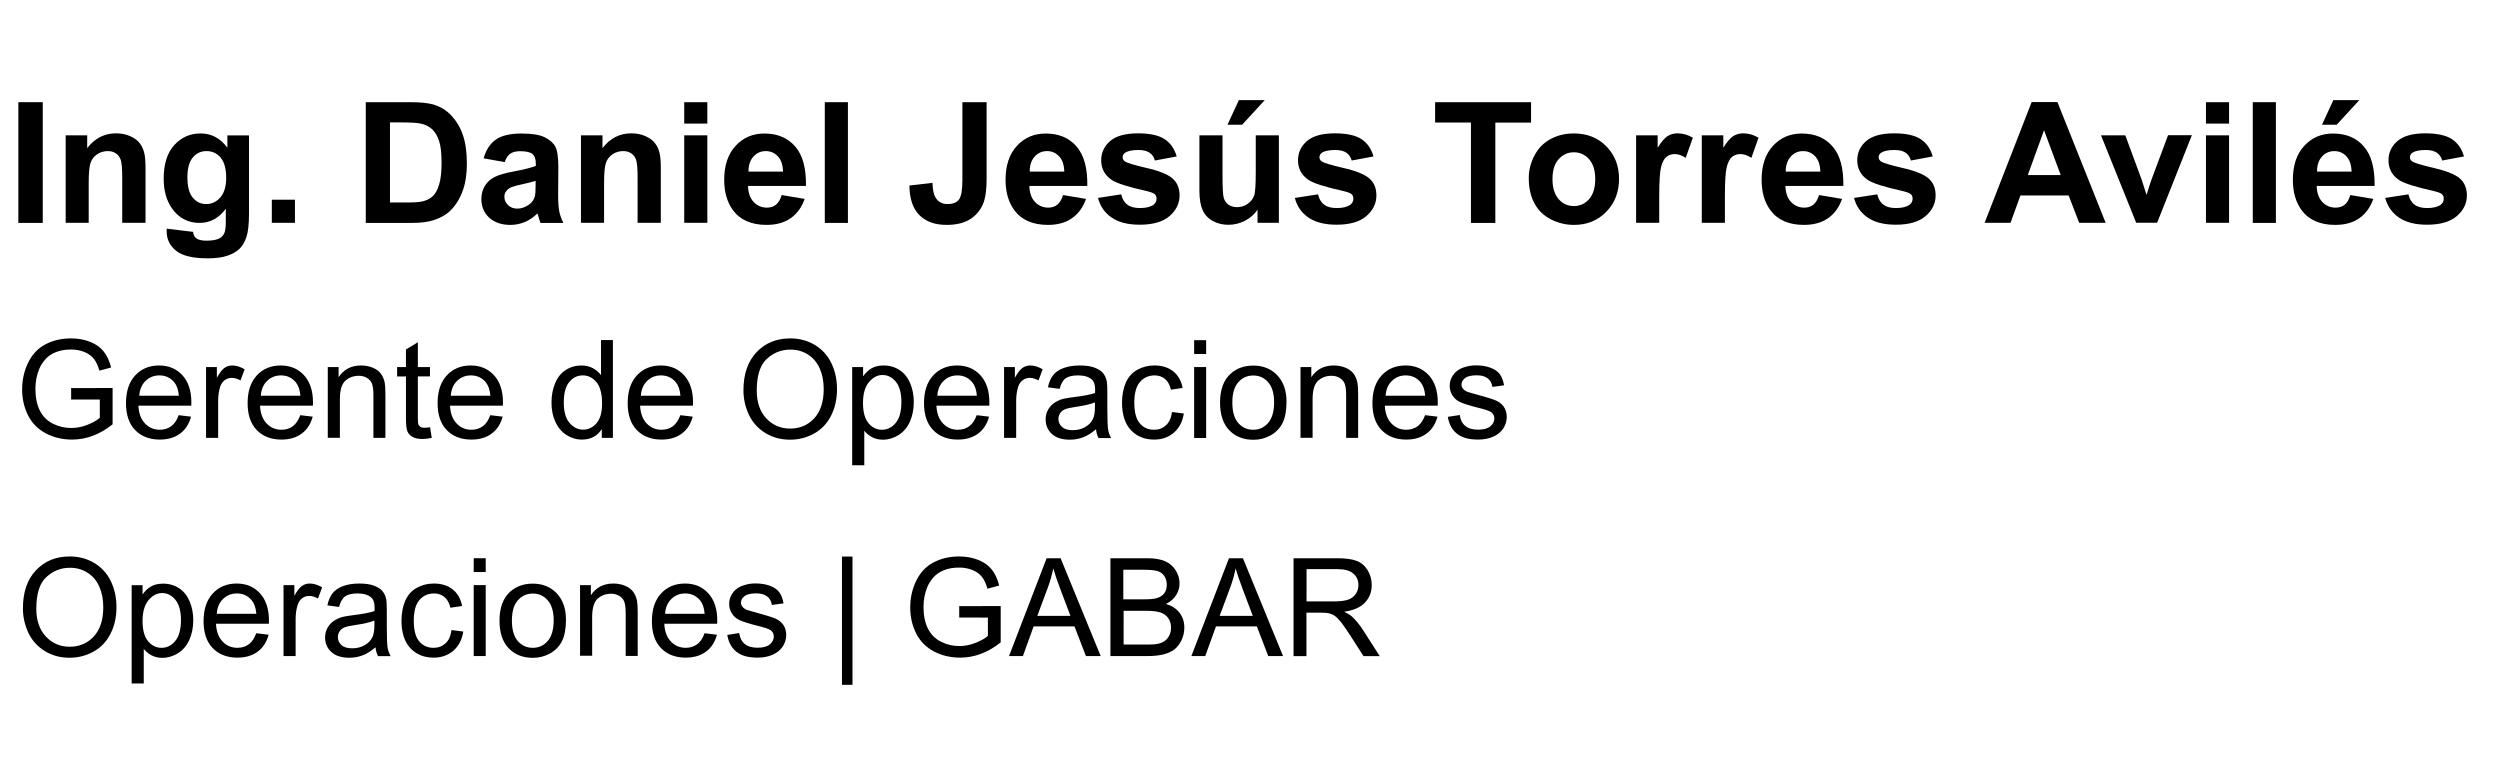 <?xml version="1.0" encoding="utf-8"?>
<!-- Generator: Adobe Illustrator 25.4.1, SVG Export Plug-In . SVG Version: 6.00 Build 0)  -->
<svg version="1.1" id="Capa_1" xmlns="http://www.w3.org/2000/svg" xmlns:xlink="http://www.w3.org/1999/xlink" x="0px" y="0px"
	 viewBox="0 0 252 77.61" style="enable-background:new 0 0 252 77.61;" xml:space="preserve">
<g>
	<path d="M7.17,40.28v-1.16l4.18-0.01v3.66c-0.64,0.51-1.3,0.9-1.98,1.15c-0.68,0.26-1.38,0.39-2.1,0.39
		c-0.97,0-1.85-0.21-2.64-0.62c-0.79-0.42-1.39-1.01-1.79-1.8s-0.61-1.66-0.61-2.63c0-0.96,0.2-1.86,0.6-2.69s0.98-1.45,1.73-1.85
		c0.75-0.4,1.62-0.61,2.6-0.61c0.71,0,1.36,0.12,1.93,0.35c0.58,0.23,1.03,0.55,1.36,0.97c0.33,0.41,0.58,0.95,0.75,1.61l-1.18,0.32
		c-0.15-0.5-0.33-0.9-0.55-1.18s-0.53-0.52-0.94-0.69s-0.86-0.26-1.36-0.26c-0.6,0-1.11,0.09-1.55,0.27s-0.79,0.42-1.05,0.72
		c-0.27,0.3-0.47,0.62-0.62,0.98c-0.25,0.61-0.38,1.27-0.38,1.98c0,0.88,0.15,1.62,0.45,2.21s0.74,1.03,1.32,1.32
		s1.19,0.43,1.84,0.43c0.56,0,1.12-0.11,1.66-0.33c0.54-0.22,0.95-0.45,1.22-0.7v-1.84H7.17z"/>
	<path d="M18.01,41.85L19.26,42c-0.2,0.73-0.56,1.3-1.1,1.7c-0.53,0.4-1.22,0.61-2.05,0.61c-1.04,0-1.87-0.32-2.49-0.96
		s-0.92-1.55-0.92-2.71c0-1.2,0.31-2.13,0.93-2.8s1.42-1,2.41-1c0.96,0,1.74,0.33,2.34,0.98s0.91,1.57,0.91,2.75
		c0,0.07,0,0.18-0.01,0.32h-5.33c0.04,0.79,0.27,1.39,0.67,1.8c0.4,0.42,0.9,0.63,1.49,0.63c0.44,0,0.82-0.12,1.14-0.35
		C17.58,42.73,17.83,42.36,18.01,41.85z M14.04,39.89h3.99c-0.05-0.6-0.21-1.05-0.46-1.35c-0.39-0.47-0.89-0.7-1.5-0.7
		c-0.56,0-1.02,0.19-1.4,0.56C14.29,38.77,14.08,39.27,14.04,39.89z"/>
	<path d="M20.77,44.15V37h1.09v1.08c0.28-0.51,0.54-0.84,0.77-1c0.24-0.16,0.49-0.24,0.78-0.24c0.41,0,0.82,0.13,1.25,0.39
		l-0.42,1.12c-0.3-0.17-0.59-0.26-0.89-0.26c-0.26,0-0.5,0.08-0.71,0.24s-0.36,0.38-0.45,0.66c-0.13,0.43-0.2,0.9-0.2,1.41v3.74
		H20.77z"/>
	<path d="M30.27,41.85L31.52,42c-0.2,0.73-0.56,1.3-1.1,1.7c-0.53,0.4-1.22,0.61-2.05,0.61c-1.04,0-1.87-0.32-2.49-0.96
		s-0.92-1.55-0.92-2.71c0-1.2,0.31-2.13,0.93-2.8s1.42-1,2.41-1c0.96,0,1.74,0.33,2.34,0.98s0.91,1.57,0.91,2.75
		c0,0.07,0,0.18-0.01,0.32h-5.33c0.04,0.79,0.27,1.39,0.67,1.8c0.4,0.42,0.9,0.63,1.49,0.63c0.44,0,0.82-0.12,1.14-0.35
		C29.83,42.73,30.08,42.36,30.27,41.85z M26.29,39.89h3.99c-0.05-0.6-0.21-1.05-0.46-1.35c-0.39-0.47-0.89-0.7-1.5-0.7
		c-0.56,0-1.02,0.19-1.4,0.56C26.54,38.77,26.33,39.27,26.29,39.89z"/>
	<path d="M33.04,44.15V37h1.09v1.02c0.52-0.79,1.28-1.18,2.27-1.18c0.43,0,0.83,0.08,1.19,0.23c0.36,0.16,0.63,0.36,0.81,0.61
		c0.18,0.25,0.31,0.55,0.38,0.89c0.04,0.22,0.07,0.62,0.07,1.18v4.39h-1.21V39.8c0-0.49-0.05-0.86-0.14-1.11
		c-0.09-0.25-0.26-0.44-0.5-0.59c-0.24-0.15-0.52-0.22-0.84-0.22c-0.52,0-0.96,0.16-1.34,0.49c-0.37,0.33-0.56,0.95-0.56,1.86v3.9
		H33.04z"/>
	<path d="M43.35,43.07l0.17,1.07c-0.34,0.07-0.65,0.11-0.92,0.11c-0.44,0-0.78-0.07-1.02-0.21c-0.24-0.14-0.41-0.32-0.51-0.55
		s-0.15-0.7-0.15-1.43v-4.11h-0.89V37h0.89v-1.77l1.2-0.73V37h1.22v0.94h-1.22v4.18c0,0.35,0.02,0.57,0.06,0.67
		c0.04,0.1,0.11,0.18,0.21,0.24c0.1,0.06,0.23,0.09,0.41,0.09C42.95,43.11,43.13,43.1,43.35,43.07z"/>
	<path d="M49.42,41.85L50.67,42c-0.2,0.73-0.56,1.3-1.1,1.7c-0.53,0.4-1.22,0.61-2.05,0.61c-1.04,0-1.87-0.32-2.49-0.96
		s-0.92-1.55-0.92-2.71c0-1.2,0.31-2.13,0.93-2.8s1.42-1,2.41-1c0.96,0,1.74,0.33,2.34,0.98s0.91,1.57,0.91,2.75
		c0,0.07,0,0.18-0.01,0.32h-5.33c0.04,0.79,0.27,1.39,0.67,1.8c0.4,0.42,0.9,0.63,1.49,0.63c0.44,0,0.82-0.12,1.14-0.35
		C48.99,42.73,49.24,42.36,49.42,41.85z M45.44,39.89h3.99c-0.05-0.6-0.21-1.05-0.46-1.35c-0.39-0.47-0.89-0.7-1.5-0.7
		c-0.56,0-1.02,0.19-1.4,0.56C45.69,38.77,45.48,39.27,45.44,39.89z"/>
	<path d="M60.66,44.15v-0.9c-0.45,0.71-1.12,1.06-2,1.06c-0.57,0-1.09-0.16-1.57-0.47c-0.48-0.31-0.85-0.75-1.11-1.32
		c-0.26-0.56-0.39-1.21-0.39-1.94c0-0.71,0.12-1.36,0.36-1.94c0.24-0.58,0.59-1.03,1.07-1.34s1.01-0.46,1.59-0.46
		c0.43,0,0.81,0.09,1.15,0.27c0.34,0.18,0.61,0.42,0.82,0.71v-3.54h1.2v9.86H60.66z M56.83,40.58c0,0.92,0.19,1.6,0.58,2.05
		s0.84,0.68,1.37,0.68c0.53,0,0.98-0.22,1.35-0.65s0.56-1.09,0.56-1.98c0-0.98-0.19-1.7-0.56-2.15c-0.38-0.46-0.84-0.69-1.39-0.69
		c-0.54,0-0.99,0.22-1.35,0.66C57.01,38.94,56.83,39.64,56.83,40.58z"/>
	<path d="M68.58,41.85L69.83,42c-0.2,0.73-0.56,1.3-1.1,1.7c-0.53,0.4-1.22,0.61-2.05,0.61c-1.04,0-1.87-0.32-2.49-0.96
		s-0.92-1.55-0.92-2.71c0-1.2,0.31-2.13,0.93-2.8s1.42-1,2.41-1c0.96,0,1.74,0.33,2.34,0.98s0.91,1.57,0.91,2.75
		c0,0.07,0,0.18-0.01,0.32h-5.33c0.04,0.79,0.27,1.39,0.67,1.8c0.4,0.42,0.9,0.63,1.49,0.63c0.44,0,0.82-0.12,1.14-0.35
		C68.14,42.73,68.39,42.36,68.58,41.85z M64.6,39.89h3.99c-0.05-0.6-0.21-1.05-0.46-1.35c-0.39-0.47-0.89-0.7-1.5-0.7
		c-0.56,0-1.02,0.19-1.4,0.56C64.85,38.77,64.64,39.27,64.6,39.89z"/>
	<path d="M74.94,39.35c0-1.64,0.44-2.92,1.32-3.85c0.88-0.93,2.01-1.39,3.4-1.39c0.91,0,1.73,0.22,2.46,0.65
		c0.73,0.44,1.29,1.04,1.67,1.82c0.38,0.78,0.58,1.66,0.58,2.65c0,1-0.2,1.9-0.61,2.69c-0.4,0.79-0.98,1.39-1.72,1.79
		c-0.74,0.41-1.54,0.61-2.4,0.61c-0.93,0-1.76-0.22-2.49-0.67c-0.73-0.45-1.29-1.06-1.66-1.84C75.12,41.03,74.94,40.21,74.94,39.35z
		 M76.28,39.36c0,1.19,0.32,2.12,0.96,2.81c0.64,0.68,1.44,1.03,2.41,1.03c0.98,0,1.79-0.35,2.43-1.04
		c0.63-0.69,0.95-1.67,0.95-2.94c0-0.8-0.14-1.5-0.41-2.1c-0.27-0.6-0.67-1.06-1.19-1.39c-0.52-0.33-1.11-0.49-1.76-0.49
		c-0.92,0-1.72,0.32-2.39,0.95C76.61,36.82,76.28,37.88,76.28,39.36z"/>
	<path d="M85.9,46.89V37H87v0.93c0.26-0.36,0.55-0.64,0.88-0.82c0.33-0.18,0.72-0.27,1.19-0.27c0.61,0,1.15,0.16,1.62,0.47
		c0.47,0.31,0.82,0.76,1.06,1.33c0.24,0.57,0.36,1.2,0.36,1.88c0,0.73-0.13,1.39-0.39,1.98c-0.26,0.58-0.64,1.03-1.14,1.35
		c-0.5,0.31-1.03,0.47-1.58,0.47c-0.4,0-0.77-0.08-1.09-0.25c-0.32-0.17-0.58-0.39-0.79-0.65v3.48H85.9z M86.99,40.62
		c0,0.92,0.19,1.6,0.56,2.04c0.37,0.44,0.82,0.66,1.35,0.66c0.54,0,1-0.23,1.38-0.68c0.38-0.46,0.58-1.16,0.58-2.12
		c0-0.91-0.19-1.59-0.56-2.04s-0.82-0.68-1.34-0.68c-0.52,0-0.97,0.24-1.37,0.72C87.19,39,86.99,39.7,86.99,40.62z"/>
	<path d="M98.45,41.85L99.7,42c-0.2,0.73-0.56,1.3-1.1,1.7c-0.53,0.4-1.22,0.61-2.05,0.61c-1.04,0-1.87-0.32-2.49-0.96
		s-0.92-1.55-0.92-2.71c0-1.2,0.31-2.13,0.93-2.8s1.42-1,2.41-1c0.96,0,1.74,0.33,2.34,0.98s0.91,1.57,0.91,2.75
		c0,0.07,0,0.18-0.01,0.32h-5.33c0.04,0.79,0.27,1.39,0.67,1.8c0.4,0.42,0.9,0.63,1.49,0.63c0.44,0,0.82-0.12,1.14-0.35
		C98.02,42.73,98.27,42.36,98.45,41.85z M94.48,39.89h3.99c-0.05-0.6-0.21-1.05-0.46-1.35c-0.39-0.47-0.89-0.7-1.5-0.7
		c-0.56,0-1.02,0.19-1.4,0.56C94.73,38.77,94.52,39.27,94.48,39.89z"/>
	<path d="M101.21,44.15V37h1.09v1.08c0.28-0.51,0.54-0.84,0.77-1c0.24-0.16,0.49-0.24,0.78-0.24c0.41,0,0.82,0.13,1.25,0.39
		l-0.42,1.12c-0.3-0.17-0.59-0.26-0.89-0.26c-0.26,0-0.5,0.08-0.71,0.24s-0.36,0.38-0.45,0.66c-0.13,0.43-0.2,0.9-0.2,1.41v3.74
		H101.21z"/>
	<path d="M110.48,43.27c-0.45,0.38-0.88,0.65-1.3,0.81s-0.86,0.24-1.34,0.24c-0.79,0-1.39-0.19-1.81-0.58
		c-0.42-0.38-0.63-0.87-0.63-1.47c0-0.35,0.08-0.67,0.24-0.96s0.37-0.52,0.63-0.7c0.26-0.17,0.55-0.31,0.87-0.4
		c0.24-0.06,0.6-0.12,1.08-0.18c0.98-0.12,1.7-0.25,2.16-0.42c0-0.17,0.01-0.27,0.01-0.32c0-0.49-0.11-0.84-0.34-1.04
		c-0.31-0.27-0.77-0.41-1.38-0.41c-0.57,0-0.99,0.1-1.26,0.3c-0.27,0.2-0.47,0.55-0.6,1.06l-1.18-0.16
		c0.11-0.51,0.28-0.92,0.53-1.23c0.25-0.31,0.6-0.55,1.07-0.72c0.47-0.17,1.01-0.25,1.62-0.25c0.61,0,1.11,0.07,1.49,0.22
		s0.66,0.32,0.84,0.54c0.18,0.22,0.31,0.49,0.38,0.82c0.04,0.21,0.06,0.58,0.06,1.12v1.62c0,1.13,0.03,1.84,0.08,2.14
		c0.05,0.3,0.15,0.58,0.31,0.86h-1.27C110.59,43.9,110.51,43.6,110.48,43.27z M110.38,40.56c-0.44,0.18-1.1,0.33-1.98,0.46
		c-0.5,0.07-0.85,0.15-1.06,0.24c-0.21,0.09-0.37,0.22-0.48,0.39s-0.17,0.36-0.17,0.58c0,0.32,0.12,0.59,0.37,0.81
		c0.24,0.22,0.6,0.32,1.07,0.32c0.47,0,0.88-0.1,1.25-0.31s0.63-0.48,0.8-0.84c0.13-0.27,0.19-0.68,0.19-1.21V40.56z"/>
	<path d="M118.14,41.53l1.19,0.15c-0.13,0.82-0.46,1.46-1,1.93c-0.54,0.46-1.19,0.7-1.98,0.7c-0.98,0-1.76-0.32-2.36-0.96
		c-0.59-0.64-0.89-1.56-0.89-2.75c0-0.77,0.13-1.45,0.38-2.03c0.26-0.58,0.64-1.01,1.17-1.3c0.52-0.29,1.09-0.43,1.71-0.43
		c0.78,0,1.41,0.2,1.9,0.59c0.49,0.39,0.81,0.95,0.95,1.67l-1.18,0.18c-0.11-0.48-0.31-0.84-0.6-1.08
		c-0.29-0.24-0.63-0.36-1.03-0.36c-0.61,0-1.11,0.22-1.49,0.66s-0.57,1.13-0.57,2.08c0,0.96,0.18,1.66,0.55,2.09
		c0.37,0.44,0.85,0.65,1.44,0.65c0.48,0,0.87-0.15,1.19-0.44C117.85,42.59,118.05,42.14,118.14,41.53z"/>
	<path d="M120.37,35.68v-1.39h1.21v1.39H120.37z M120.37,44.15V37h1.21v7.15H120.37z"/>
	<path d="M122.98,40.58c0-1.32,0.37-2.3,1.1-2.94c0.61-0.53,1.36-0.79,2.25-0.79c0.98,0,1.79,0.32,2.41,0.97s0.94,1.53,0.94,2.67
		c0,0.92-0.14,1.64-0.41,2.17s-0.68,0.94-1.2,1.23c-0.53,0.29-1.1,0.44-1.73,0.44c-1,0-1.81-0.32-2.43-0.96
		S122.98,41.78,122.98,40.58z M124.22,40.58c0,0.92,0.2,1.6,0.6,2.06c0.4,0.46,0.9,0.68,1.51,0.68c0.6,0,1.1-0.23,1.5-0.69
		c0.4-0.46,0.6-1.16,0.6-2.09c0-0.88-0.2-1.55-0.6-2.01c-0.4-0.46-0.9-0.68-1.5-0.68c-0.61,0-1.11,0.23-1.51,0.68
		C124.42,38.98,124.22,39.66,124.22,40.58z"/>
	<path d="M131.09,44.15V37h1.09v1.02c0.52-0.79,1.28-1.18,2.27-1.18c0.43,0,0.83,0.08,1.19,0.23c0.36,0.16,0.63,0.36,0.81,0.61
		c0.18,0.25,0.31,0.55,0.38,0.89c0.04,0.22,0.07,0.62,0.07,1.18v4.39h-1.21V39.8c0-0.49-0.05-0.86-0.14-1.11
		c-0.09-0.25-0.26-0.44-0.5-0.59c-0.24-0.15-0.52-0.22-0.84-0.22c-0.52,0-0.96,0.16-1.34,0.49c-0.37,0.33-0.56,0.95-0.56,1.86v3.9
		H131.09z"/>
	<path d="M143.65,41.85L144.9,42c-0.2,0.73-0.56,1.3-1.1,1.7c-0.53,0.4-1.22,0.61-2.05,0.61c-1.04,0-1.87-0.32-2.49-0.96
		s-0.92-1.55-0.92-2.71c0-1.2,0.31-2.13,0.93-2.8s1.42-1,2.41-1c0.96,0,1.74,0.33,2.34,0.98s0.91,1.57,0.91,2.75
		c0,0.07,0,0.18-0.01,0.32h-5.33c0.04,0.79,0.27,1.39,0.67,1.8c0.4,0.42,0.9,0.63,1.49,0.63c0.44,0,0.82-0.12,1.14-0.35
		C143.21,42.73,143.46,42.36,143.65,41.85z M139.67,39.89h3.99c-0.05-0.6-0.21-1.05-0.46-1.35c-0.39-0.47-0.89-0.7-1.5-0.7
		c-0.56,0-1.02,0.19-1.4,0.56C139.92,38.77,139.71,39.27,139.67,39.89z"/>
	<path d="M145.94,42.02l1.2-0.19c0.07,0.48,0.25,0.85,0.56,1.1c0.31,0.26,0.74,0.38,1.29,0.38c0.56,0,0.97-0.11,1.24-0.34
		s0.4-0.49,0.4-0.8c0-0.27-0.12-0.49-0.36-0.65c-0.17-0.11-0.58-0.25-1.24-0.41c-0.89-0.22-1.5-0.42-1.85-0.58
		c-0.34-0.16-0.6-0.39-0.78-0.68c-0.18-0.29-0.27-0.61-0.27-0.96c0-0.32,0.07-0.61,0.22-0.88c0.15-0.27,0.34-0.5,0.6-0.68
		c0.19-0.14,0.45-0.26,0.77-0.35c0.33-0.1,0.67-0.15,1.05-0.15c0.56,0,1.05,0.08,1.48,0.24c0.42,0.16,0.74,0.38,0.94,0.66
		c0.2,0.28,0.34,0.65,0.42,1.11l-1.18,0.16c-0.05-0.37-0.21-0.66-0.47-0.86s-0.62-0.31-1.09-0.31c-0.56,0-0.95,0.09-1.19,0.28
		c-0.24,0.18-0.36,0.4-0.36,0.65c0,0.16,0.05,0.3,0.15,0.42c0.1,0.13,0.25,0.24,0.46,0.32c0.12,0.04,0.48,0.15,1.07,0.31
		c0.86,0.23,1.45,0.42,1.79,0.56c0.34,0.15,0.6,0.36,0.8,0.64c0.19,0.28,0.29,0.62,0.29,1.04c0,0.4-0.12,0.78-0.35,1.14
		c-0.24,0.36-0.58,0.63-1.02,0.83c-0.44,0.19-0.95,0.29-1.51,0.29c-0.93,0-1.64-0.19-2.12-0.58
		C146.38,43.35,146.07,42.77,145.94,42.02z"/>
</g>
<g>
	<path d="M2.31,61.33c0-1.64,0.44-2.92,1.32-3.85c0.88-0.93,2.01-1.39,3.4-1.39c0.91,0,1.73,0.22,2.46,0.65
		c0.73,0.44,1.29,1.04,1.67,1.82c0.38,0.78,0.58,1.66,0.58,2.65c0,1-0.2,1.9-0.61,2.69c-0.4,0.79-0.98,1.39-1.72,1.79
		c-0.74,0.41-1.54,0.61-2.4,0.61c-0.93,0-1.76-0.22-2.49-0.67c-0.73-0.45-1.29-1.06-1.66-1.84C2.5,63.01,2.31,62.19,2.31,61.33z
		 M3.66,61.35c0,1.19,0.32,2.12,0.96,2.81c0.64,0.68,1.44,1.03,2.41,1.03c0.98,0,1.79-0.35,2.43-1.04c0.63-0.69,0.95-1.67,0.95-2.94
		c0-0.8-0.14-1.5-0.41-2.1c-0.27-0.6-0.67-1.06-1.19-1.39c-0.52-0.33-1.11-0.49-1.76-0.49c-0.92,0-1.72,0.32-2.39,0.95
		C3.99,58.8,3.66,59.86,3.66,61.35z"/>
	<path d="M13.27,68.87v-9.88h1.1v0.93c0.26-0.36,0.55-0.64,0.88-0.82c0.33-0.18,0.72-0.27,1.19-0.27c0.61,0,1.15,0.16,1.62,0.47
		c0.47,0.31,0.82,0.76,1.06,1.33c0.24,0.57,0.36,1.2,0.36,1.88c0,0.73-0.13,1.39-0.39,1.98c-0.26,0.58-0.64,1.03-1.14,1.35
		c-0.5,0.31-1.03,0.47-1.58,0.47c-0.4,0-0.77-0.08-1.09-0.25c-0.32-0.17-0.58-0.39-0.79-0.65v3.48H13.27z M14.37,62.6
		c0,0.92,0.19,1.6,0.56,2.04c0.37,0.44,0.82,0.66,1.35,0.66c0.54,0,1-0.23,1.38-0.68c0.38-0.46,0.58-1.16,0.58-2.12
		c0-0.91-0.19-1.59-0.56-2.04s-0.82-0.68-1.34-0.68c-0.52,0-0.97,0.24-1.37,0.72C14.57,60.98,14.37,61.68,14.37,62.6z"/>
	<path d="M25.83,63.83l1.25,0.15c-0.2,0.73-0.56,1.3-1.1,1.7c-0.53,0.4-1.22,0.61-2.05,0.61c-1.04,0-1.87-0.32-2.49-0.96
		s-0.92-1.55-0.92-2.71c0-1.2,0.31-2.13,0.93-2.8s1.42-1,2.41-1c0.96,0,1.74,0.33,2.34,0.98s0.91,1.57,0.91,2.75
		c0,0.07,0,0.18-0.01,0.32h-5.33c0.04,0.79,0.27,1.39,0.67,1.8c0.4,0.42,0.9,0.63,1.49,0.63c0.44,0,0.82-0.12,1.14-0.35
		C25.39,64.72,25.64,64.34,25.83,63.83z M21.85,61.87h3.99c-0.05-0.6-0.21-1.05-0.46-1.35c-0.39-0.47-0.89-0.7-1.5-0.7
		c-0.56,0-1.02,0.19-1.4,0.56C22.1,60.75,21.89,61.25,21.85,61.87z"/>
	<path d="M28.58,66.13v-7.15h1.09v1.08c0.28-0.51,0.54-0.84,0.77-1c0.24-0.16,0.49-0.24,0.78-0.24c0.41,0,0.82,0.13,1.25,0.39
		l-0.42,1.12c-0.3-0.17-0.59-0.26-0.89-0.26c-0.26,0-0.5,0.08-0.71,0.24S30.09,60.7,30,60.98c-0.13,0.43-0.2,0.9-0.2,1.41v3.74
		H28.58z"/>
	<path d="M37.85,65.25c-0.45,0.38-0.88,0.65-1.3,0.81s-0.86,0.24-1.34,0.24c-0.79,0-1.39-0.19-1.81-0.58
		c-0.42-0.38-0.63-0.87-0.63-1.47c0-0.35,0.08-0.67,0.24-0.96s0.37-0.52,0.63-0.7c0.26-0.17,0.55-0.31,0.87-0.4
		c0.24-0.06,0.6-0.12,1.08-0.18c0.98-0.12,1.7-0.25,2.16-0.42c0-0.17,0.01-0.27,0.01-0.32c0-0.49-0.11-0.84-0.34-1.04
		c-0.31-0.27-0.77-0.41-1.38-0.41c-0.57,0-0.99,0.1-1.26,0.3c-0.27,0.2-0.47,0.55-0.6,1.06l-1.18-0.16
		c0.11-0.51,0.28-0.92,0.53-1.23c0.25-0.31,0.6-0.55,1.07-0.72c0.47-0.17,1.01-0.25,1.62-0.25c0.61,0,1.11,0.07,1.49,0.22
		s0.66,0.32,0.84,0.54c0.18,0.22,0.31,0.49,0.38,0.82c0.04,0.21,0.06,0.58,0.06,1.12v1.62c0,1.13,0.03,1.84,0.08,2.14
		c0.05,0.3,0.15,0.58,0.31,0.86h-1.27C37.97,65.88,37.89,65.59,37.85,65.25z M37.75,62.55c-0.44,0.18-1.1,0.33-1.98,0.46
		c-0.5,0.07-0.85,0.15-1.06,0.24c-0.21,0.09-0.37,0.22-0.48,0.39s-0.17,0.36-0.17,0.58c0,0.32,0.12,0.59,0.37,0.81
		c0.24,0.22,0.6,0.32,1.07,0.32c0.47,0,0.88-0.1,1.25-0.31s0.63-0.48,0.8-0.84c0.13-0.27,0.19-0.68,0.19-1.21V62.55z"/>
	<path d="M45.51,63.51l1.19,0.15c-0.13,0.82-0.46,1.46-1,1.93c-0.54,0.46-1.19,0.7-1.98,0.7c-0.98,0-1.76-0.32-2.36-0.96
		c-0.59-0.64-0.89-1.56-0.89-2.75c0-0.77,0.13-1.45,0.38-2.03c0.26-0.58,0.64-1.01,1.17-1.3c0.52-0.29,1.09-0.43,1.71-0.43
		c0.78,0,1.41,0.2,1.9,0.59c0.49,0.39,0.81,0.95,0.95,1.67l-1.18,0.18c-0.11-0.48-0.31-0.84-0.6-1.08
		c-0.29-0.24-0.63-0.36-1.03-0.36c-0.61,0-1.11,0.22-1.49,0.66s-0.57,1.13-0.57,2.08c0,0.96,0.18,1.66,0.55,2.09
		c0.37,0.44,0.85,0.65,1.44,0.65c0.48,0,0.87-0.15,1.19-0.44C45.23,64.57,45.43,64.12,45.51,63.51z"/>
	<path d="M47.75,57.66v-1.39h1.21v1.39H47.75z M47.75,66.13v-7.15h1.21v7.15H47.75z"/>
	<path d="M50.35,62.56c0-1.32,0.37-2.3,1.1-2.94c0.61-0.53,1.36-0.79,2.25-0.79c0.98,0,1.79,0.32,2.41,0.97s0.94,1.53,0.94,2.67
		c0,0.92-0.14,1.64-0.41,2.17s-0.68,0.94-1.2,1.23c-0.53,0.29-1.1,0.44-1.73,0.44c-1,0-1.81-0.32-2.43-0.96S50.35,63.77,50.35,62.56
		z M51.6,62.56c0,0.92,0.2,1.6,0.6,2.06c0.4,0.46,0.9,0.68,1.51,0.68c0.6,0,1.1-0.23,1.5-0.69c0.4-0.46,0.6-1.16,0.6-2.09
		c0-0.88-0.2-1.55-0.6-2.01c-0.4-0.46-0.9-0.68-1.5-0.68c-0.61,0-1.11,0.23-1.51,0.68C51.8,60.96,51.6,61.64,51.6,62.56z"/>
	<path d="M58.47,66.13v-7.15h1.09V60c0.52-0.79,1.28-1.18,2.27-1.18c0.43,0,0.83,0.08,1.19,0.23c0.36,0.16,0.63,0.36,0.81,0.61
		c0.18,0.25,0.31,0.55,0.38,0.89c0.04,0.22,0.07,0.62,0.07,1.18v4.39h-1.21v-4.35c0-0.49-0.05-0.86-0.14-1.11
		c-0.09-0.25-0.26-0.44-0.5-0.59c-0.24-0.15-0.52-0.22-0.84-0.22c-0.52,0-0.96,0.16-1.34,0.49c-0.37,0.33-0.56,0.95-0.56,1.86v3.9
		H58.47z"/>
	<path d="M71.02,63.83l1.25,0.15c-0.2,0.73-0.56,1.3-1.1,1.7c-0.53,0.4-1.22,0.61-2.05,0.61c-1.04,0-1.87-0.32-2.49-0.96
		s-0.92-1.55-0.92-2.71c0-1.2,0.31-2.13,0.93-2.8s1.42-1,2.41-1c0.96,0,1.74,0.33,2.34,0.98s0.91,1.57,0.91,2.75
		c0,0.07,0,0.18-0.01,0.32h-5.33c0.04,0.79,0.27,1.39,0.67,1.8c0.4,0.42,0.9,0.63,1.49,0.63c0.44,0,0.82-0.12,1.14-0.35
		C70.59,64.72,70.84,64.34,71.02,63.83z M67.04,61.87h3.99c-0.05-0.6-0.21-1.05-0.46-1.35c-0.39-0.47-0.89-0.7-1.5-0.7
		c-0.56,0-1.02,0.19-1.4,0.56C67.29,60.75,67.08,61.25,67.04,61.87z"/>
	<path d="M73.31,64l1.2-0.19c0.07,0.48,0.25,0.85,0.56,1.1c0.31,0.26,0.74,0.38,1.29,0.38c0.56,0,0.97-0.11,1.24-0.34
		s0.4-0.49,0.4-0.8c0-0.27-0.12-0.49-0.36-0.65c-0.17-0.11-0.58-0.25-1.24-0.41c-0.89-0.22-1.5-0.42-1.85-0.58
		c-0.34-0.16-0.6-0.39-0.78-0.68c-0.18-0.29-0.27-0.61-0.27-0.96c0-0.32,0.07-0.61,0.22-0.88c0.15-0.27,0.34-0.5,0.6-0.68
		c0.19-0.14,0.45-0.26,0.77-0.35c0.33-0.1,0.67-0.15,1.05-0.15c0.56,0,1.05,0.08,1.48,0.24c0.42,0.16,0.74,0.38,0.94,0.66
		c0.2,0.28,0.34,0.65,0.42,1.11l-1.18,0.16c-0.05-0.37-0.21-0.66-0.47-0.86s-0.62-0.31-1.09-0.31c-0.56,0-0.95,0.09-1.19,0.28
		c-0.24,0.18-0.36,0.4-0.36,0.65c0,0.16,0.05,0.3,0.15,0.42c0.1,0.13,0.25,0.24,0.46,0.32c0.12,0.04,0.48,0.15,1.07,0.31
		c0.86,0.23,1.45,0.42,1.79,0.56c0.34,0.15,0.6,0.36,0.8,0.64c0.19,0.28,0.29,0.62,0.29,1.04c0,0.4-0.12,0.78-0.35,1.14
		c-0.24,0.36-0.58,0.63-1.02,0.83c-0.44,0.19-0.95,0.29-1.51,0.29c-0.93,0-1.64-0.19-2.12-0.58C73.75,65.33,73.44,64.76,73.31,64z"
		/>
	<path d="M84.87,69.03V56.1h1.06v12.93H84.87z"/>
	<path d="M96.69,62.26v-1.16l4.18-0.01v3.66c-0.64,0.51-1.3,0.9-1.98,1.15c-0.68,0.26-1.38,0.39-2.1,0.39
		c-0.97,0-1.85-0.21-2.64-0.62c-0.79-0.42-1.39-1.01-1.79-1.8s-0.61-1.66-0.61-2.63c0-0.96,0.2-1.86,0.6-2.69s0.98-1.45,1.73-1.85
		c0.75-0.4,1.62-0.61,2.6-0.61c0.71,0,1.36,0.12,1.93,0.35c0.58,0.23,1.03,0.55,1.36,0.97c0.33,0.41,0.58,0.95,0.75,1.61l-1.18,0.32
		c-0.15-0.5-0.33-0.9-0.55-1.18s-0.53-0.52-0.94-0.69s-0.86-0.26-1.36-0.26c-0.6,0-1.11,0.09-1.55,0.27s-0.79,0.42-1.05,0.72
		c-0.27,0.3-0.47,0.62-0.62,0.98c-0.25,0.61-0.38,1.27-0.38,1.98c0,0.88,0.15,1.62,0.45,2.21s0.74,1.03,1.32,1.32
		s1.19,0.43,1.84,0.43c0.56,0,1.12-0.11,1.66-0.33c0.54-0.22,0.95-0.45,1.22-0.7v-1.84H96.69z"/>
	<path d="M101.71,66.13l3.79-9.86h1.41l4.04,9.86h-1.49l-1.15-2.99h-4.12l-1.08,2.99H101.71z M104.56,62.08h3.34l-1.03-2.73
		c-0.31-0.83-0.55-1.51-0.7-2.05c-0.13,0.63-0.3,1.26-0.53,1.88L104.56,62.08z"/>
	<path d="M111.93,66.13v-9.86h3.7c0.75,0,1.36,0.1,1.81,0.3c0.46,0.2,0.81,0.51,1.07,0.92c0.26,0.42,0.39,0.85,0.39,1.3
		c0,0.42-0.11,0.82-0.34,1.19c-0.23,0.37-0.57,0.67-1.04,0.9c0.6,0.17,1.06,0.47,1.38,0.89s0.48,0.92,0.48,1.49
		c0,0.46-0.1,0.89-0.29,1.29c-0.2,0.4-0.44,0.7-0.72,0.92c-0.29,0.21-0.65,0.38-1.08,0.49c-0.43,0.11-0.96,0.17-1.59,0.17H111.93z
		 M113.24,60.41h2.13c0.58,0,0.99-0.04,1.24-0.12c0.33-0.1,0.58-0.26,0.75-0.49c0.17-0.23,0.25-0.52,0.25-0.86
		c0-0.33-0.08-0.62-0.24-0.86c-0.16-0.25-0.38-0.42-0.67-0.51c-0.29-0.09-0.79-0.14-1.5-0.14h-1.97V60.41z M113.24,64.97h2.46
		c0.42,0,0.72-0.02,0.89-0.05c0.3-0.05,0.55-0.14,0.75-0.27c0.2-0.12,0.37-0.31,0.5-0.55c0.13-0.24,0.2-0.52,0.2-0.83
		c0-0.37-0.09-0.69-0.28-0.96s-0.45-0.46-0.78-0.57c-0.33-0.11-0.82-0.17-1.44-0.17h-2.28V64.97z"/>
	<path d="M120.09,66.13l3.79-9.86h1.41l4.04,9.86h-1.49l-1.15-2.99h-4.12l-1.08,2.99H120.09z M122.94,62.08h3.34l-1.03-2.73
		c-0.31-0.83-0.55-1.51-0.7-2.05c-0.13,0.63-0.3,1.26-0.53,1.88L122.94,62.08z"/>
	<path d="M130.39,66.13v-9.86h4.37c0.88,0,1.55,0.09,2,0.27c0.46,0.18,0.82,0.49,1.1,0.94c0.27,0.45,0.41,0.94,0.41,1.49
		c0,0.7-0.23,1.29-0.68,1.77c-0.45,0.48-1.15,0.79-2.1,0.92c0.35,0.17,0.61,0.33,0.79,0.49c0.38,0.35,0.74,0.79,1.08,1.31l1.72,2.68
		h-1.64l-1.31-2.05c-0.38-0.59-0.7-1.05-0.94-1.36c-0.25-0.31-0.47-0.53-0.66-0.66c-0.19-0.13-0.39-0.21-0.6-0.26
		c-0.15-0.03-0.39-0.05-0.73-0.05h-1.51v4.38H130.39z M131.69,60.62h2.81c0.6,0,1.06-0.06,1.4-0.18c0.34-0.12,0.59-0.32,0.77-0.59
		c0.18-0.27,0.26-0.57,0.26-0.88c0-0.47-0.17-0.85-0.51-1.15c-0.34-0.3-0.87-0.45-1.6-0.45h-3.12V60.62z"/>
</g>
<g>
	<path d="M1.85,22.46V10.3h2.46v12.17H1.85z"/>
	<path d="M14.65,22.46h-2.33v-4.5c0-0.95-0.05-1.57-0.15-1.85c-0.1-0.28-0.26-0.5-0.49-0.65c-0.22-0.15-0.49-0.23-0.81-0.23
		c-0.4,0-0.77,0.11-1.09,0.33s-0.54,0.51-0.66,0.88c-0.12,0.37-0.18,1.04-0.18,2.03v3.99H6.62v-8.82h2.17v1.29
		c0.77-1,1.74-1.49,2.91-1.49c0.51,0,0.98,0.09,1.41,0.28c0.43,0.19,0.75,0.42,0.97,0.71c0.22,0.29,0.37,0.61,0.46,0.98
		c0.09,0.37,0.13,0.89,0.13,1.57V22.46z"/>
	<path d="M16.8,23.05l2.66,0.32c0.04,0.31,0.15,0.52,0.31,0.64c0.22,0.17,0.57,0.25,1.05,0.25c0.61,0,1.07-0.09,1.37-0.27
		c0.2-0.12,0.36-0.32,0.46-0.59c0.07-0.19,0.11-0.55,0.11-1.07v-1.29c-0.7,0.95-1.58,1.43-2.64,1.43c-1.18,0-2.12-0.5-2.81-1.5
		c-0.54-0.79-0.81-1.78-0.81-2.96c0-1.48,0.36-2.61,1.07-3.39c0.71-0.78,1.6-1.17,2.65-1.17c1.09,0,1.99,0.48,2.7,1.44v-1.24h2.18
		v7.91c0,1.04-0.09,1.82-0.26,2.33s-0.41,0.92-0.72,1.21s-0.72,0.52-1.24,0.69c-0.52,0.17-1.17,0.25-1.96,0.25
		c-1.49,0-2.55-0.26-3.18-0.77c-0.63-0.51-0.94-1.16-0.94-1.95C16.79,23.25,16.8,23.16,16.8,23.05z M18.89,17.87
		c0,0.94,0.18,1.62,0.54,2.05c0.36,0.43,0.81,0.65,1.34,0.65c0.57,0,1.05-0.22,1.44-0.67c0.39-0.45,0.59-1.1,0.59-1.98
		c0-0.91-0.19-1.59-0.56-2.03s-0.85-0.66-1.43-0.66c-0.56,0-1.02,0.22-1.38,0.65C19.07,16.32,18.89,16.98,18.89,17.87z"/>
	<path d="M27.4,22.46v-2.33h2.33v2.33H27.4z"/>
	<path d="M36.86,10.3h4.49c1.01,0,1.78,0.08,2.32,0.23c0.71,0.21,1.33,0.58,1.83,1.12s0.9,1.19,1.16,1.97
		c0.27,0.78,0.4,1.74,0.4,2.88c0,1-0.12,1.86-0.37,2.59c-0.3,0.89-0.74,1.6-1.3,2.15c-0.43,0.42-1,0.74-1.73,0.97
		c-0.54,0.17-1.27,0.26-2.17,0.26h-4.62V10.3z M39.31,12.35v8.06h1.83c0.69,0,1.18-0.04,1.49-0.12c0.4-0.1,0.73-0.27,0.99-0.51
		c0.26-0.24,0.48-0.63,0.64-1.17c0.17-0.54,0.25-1.29,0.25-2.23s-0.08-1.66-0.25-2.17s-0.4-0.9-0.7-1.18s-0.68-0.47-1.14-0.57
		c-0.34-0.08-1.02-0.12-2.02-0.12H39.31z"/>
	<path d="M50.87,16.34l-2.12-0.38c0.24-0.85,0.65-1.48,1.23-1.89s1.44-0.61,2.59-0.61c1.04,0,1.81,0.12,2.32,0.37
		c0.51,0.25,0.87,0.56,1.08,0.94c0.21,0.38,0.31,1.07,0.31,2.09l-0.02,2.72c0,0.77,0.04,1.35,0.11,1.71
		c0.07,0.37,0.21,0.76,0.42,1.18h-2.31c-0.06-0.15-0.14-0.38-0.22-0.69c-0.04-0.14-0.07-0.23-0.08-0.27
		c-0.4,0.39-0.82,0.68-1.28,0.87s-0.94,0.29-1.45,0.29c-0.91,0-1.62-0.25-2.15-0.74c-0.52-0.49-0.78-1.12-0.78-1.87
		c0-0.5,0.12-0.94,0.36-1.33c0.24-0.39,0.57-0.69,1-0.9c0.43-0.21,1.05-0.39,1.86-0.54c1.09-0.2,1.85-0.4,2.27-0.57v-0.23
		c0-0.45-0.11-0.77-0.33-0.96c-0.22-0.19-0.64-0.29-1.25-0.29c-0.42,0-0.74,0.08-0.97,0.24C51.2,15.64,51.01,15.93,50.87,16.34z
		 M53.99,18.23c-0.3,0.1-0.77,0.22-1.42,0.36s-1.07,0.27-1.27,0.41c-0.3,0.22-0.46,0.49-0.46,0.82c0,0.33,0.12,0.61,0.37,0.85
		s0.55,0.36,0.93,0.36c0.42,0,0.82-0.14,1.2-0.42c0.28-0.21,0.47-0.47,0.56-0.77c0.06-0.2,0.09-0.58,0.09-1.14V18.23z"/>
	<path d="M66.6,22.46h-2.33v-4.5c0-0.95-0.05-1.57-0.15-1.85c-0.1-0.28-0.26-0.5-0.49-0.65c-0.22-0.15-0.49-0.23-0.81-0.23
		c-0.4,0-0.77,0.11-1.09,0.33s-0.54,0.51-0.66,0.88c-0.12,0.37-0.18,1.04-0.18,2.03v3.99h-2.33v-8.82h2.17v1.29
		c0.77-1,1.74-1.49,2.91-1.49c0.51,0,0.98,0.09,1.41,0.28c0.43,0.19,0.75,0.42,0.97,0.71c0.22,0.29,0.37,0.61,0.46,0.98
		c0.09,0.37,0.13,0.89,0.13,1.57V22.46z"/>
	<path d="M68.97,12.45V10.3h2.33v2.16H68.97z M68.97,22.46v-8.82h2.33v8.82H68.97z"/>
	<path d="M78.79,19.66l2.32,0.39c-0.3,0.85-0.77,1.5-1.42,1.95c-0.65,0.45-1.45,0.67-2.42,0.67c-1.53,0-2.67-0.5-3.4-1.5
		c-0.58-0.8-0.87-1.81-0.87-3.04c0-1.46,0.38-2.6,1.15-3.43c0.76-0.83,1.73-1.24,2.9-1.24c1.31,0,2.35,0.43,3.1,1.3
		c0.76,0.87,1.12,2.19,1.09,3.98H75.4c0.02,0.69,0.2,1.23,0.56,1.61c0.36,0.38,0.81,0.58,1.34,0.58c0.37,0,0.67-0.1,0.92-0.3
		S78.67,20.1,78.79,19.66z M78.93,17.3c-0.02-0.68-0.19-1.19-0.52-1.54c-0.33-0.35-0.74-0.53-1.21-0.53c-0.51,0-0.93,0.19-1.26,0.56
		s-0.5,0.87-0.49,1.51H78.93z"/>
	<path d="M83.14,22.46V10.3h2.33v12.17H83.14z"/>
	<path d="M97,10.3h2.45V18c0,1.01-0.09,1.78-0.27,2.32c-0.24,0.71-0.67,1.28-1.29,1.71c-0.63,0.43-1.45,0.64-2.47,0.64
		c-1.2,0-2.12-0.34-2.77-1.01c-0.65-0.67-0.97-1.66-0.98-2.96l2.32-0.27c0.03,0.7,0.13,1.19,0.31,1.48
		c0.27,0.44,0.67,0.66,1.21,0.66c0.55,0,0.94-0.16,1.16-0.47c0.23-0.31,0.34-0.96,0.34-1.95V10.3z"/>
	<path d="M107.15,19.66l2.32,0.39c-0.3,0.85-0.77,1.5-1.42,1.95c-0.65,0.45-1.45,0.67-2.42,0.67c-1.53,0-2.67-0.5-3.4-1.5
		c-0.58-0.8-0.87-1.81-0.87-3.04c0-1.46,0.38-2.6,1.15-3.43c0.76-0.83,1.73-1.24,2.9-1.24c1.31,0,2.35,0.43,3.1,1.3
		c0.76,0.87,1.12,2.19,1.09,3.98h-5.84c0.02,0.69,0.2,1.23,0.56,1.61c0.36,0.38,0.81,0.58,1.34,0.58c0.37,0,0.67-0.1,0.92-0.3
		S107.02,20.1,107.15,19.66z M107.28,17.3c-0.02-0.68-0.19-1.19-0.52-1.54c-0.33-0.35-0.74-0.53-1.21-0.53
		c-0.51,0-0.93,0.19-1.26,0.56s-0.5,0.87-0.49,1.51H107.28z"/>
	<path d="M110.68,19.95l2.34-0.36c0.1,0.45,0.3,0.8,0.61,1.03c0.3,0.24,0.73,0.35,1.28,0.35c0.6,0,1.06-0.11,1.36-0.33
		c0.2-0.15,0.31-0.36,0.31-0.62c0-0.18-0.06-0.32-0.17-0.44c-0.12-0.11-0.38-0.21-0.78-0.31c-1.88-0.42-3.07-0.79-3.58-1.14
		c-0.7-0.48-1.05-1.14-1.05-1.98c0-0.76,0.3-1.41,0.9-1.93s1.54-0.78,2.81-0.78c1.21,0,2.1,0.2,2.69,0.59s0.99,0.97,1.21,1.74
		l-2.2,0.41c-0.09-0.34-0.27-0.61-0.54-0.79c-0.26-0.18-0.64-0.27-1.12-0.27c-0.61,0-1.05,0.09-1.32,0.26
		c-0.18,0.12-0.27,0.28-0.27,0.47c0,0.17,0.08,0.31,0.23,0.42c0.21,0.15,0.94,0.37,2.18,0.66c1.24,0.28,2.11,0.63,2.6,1.04
		c0.49,0.42,0.73,0.99,0.73,1.73c0,0.81-0.34,1.5-1.01,2.08s-1.67,0.87-3,0.87c-1.2,0-2.15-0.24-2.85-0.73
		C111.35,21.45,110.89,20.78,110.68,19.95z"/>
	<path d="M126.76,22.46v-1.32c-0.32,0.47-0.74,0.84-1.27,1.11c-0.52,0.27-1.08,0.41-1.66,0.41c-0.59,0-1.12-0.13-1.59-0.39
		s-0.81-0.63-1.02-1.1s-0.32-1.12-0.32-1.95v-5.58h2.33v4.05c0,1.24,0.04,2,0.13,2.28c0.09,0.28,0.24,0.5,0.47,0.66
		c0.23,0.16,0.51,0.25,0.86,0.25c0.4,0,0.76-0.11,1.07-0.33c0.32-0.22,0.53-0.49,0.65-0.81c0.12-0.32,0.17-1.12,0.17-2.38v-3.72
		h2.33v8.82H126.76z M123.73,12.57l1.15-2.48h2.61l-2.28,2.48H123.73z"/>
	<path d="M130.52,19.95l2.34-0.36c0.1,0.45,0.3,0.8,0.61,1.03c0.3,0.24,0.73,0.35,1.28,0.35c0.6,0,1.06-0.11,1.36-0.33
		c0.2-0.15,0.31-0.36,0.31-0.62c0-0.18-0.06-0.32-0.17-0.44c-0.12-0.11-0.38-0.21-0.78-0.31c-1.88-0.42-3.07-0.79-3.58-1.14
		c-0.7-0.48-1.05-1.14-1.05-1.98c0-0.76,0.3-1.41,0.9-1.93s1.54-0.78,2.81-0.78c1.21,0,2.1,0.2,2.69,0.59s0.99,0.97,1.21,1.74
		l-2.2,0.41c-0.09-0.34-0.27-0.61-0.54-0.79c-0.26-0.18-0.64-0.27-1.12-0.27c-0.61,0-1.05,0.09-1.32,0.26
		c-0.18,0.12-0.27,0.28-0.27,0.47c0,0.17,0.08,0.31,0.23,0.42c0.21,0.15,0.94,0.37,2.18,0.66c1.24,0.28,2.11,0.63,2.6,1.04
		c0.49,0.42,0.73,0.99,0.73,1.73c0,0.81-0.34,1.5-1.01,2.08s-1.67,0.87-3,0.87c-1.2,0-2.15-0.24-2.85-0.73
		C131.19,21.45,130.73,20.78,130.52,19.95z"/>
	<path d="M148.27,22.46V12.35h-3.61V10.3h9.67v2.06h-3.6v10.11H148.27z"/>
	<path d="M154.1,17.93c0-0.77,0.19-1.52,0.57-2.25s0.92-1.28,1.62-1.66c0.7-0.38,1.48-0.57,2.35-0.57c1.33,0,2.43,0.43,3.28,1.3
		c0.85,0.87,1.28,1.96,1.28,3.28c0,1.33-0.43,2.44-1.29,3.32c-0.86,0.88-1.94,1.32-3.25,1.32c-0.81,0-1.58-0.18-2.31-0.55
		c-0.73-0.37-1.29-0.9-1.67-1.61C154.29,19.8,154.1,18.95,154.1,17.93z M156.49,18.06c0,0.87,0.21,1.54,0.62,2.01s0.93,0.7,1.54,0.7
		s1.12-0.23,1.53-0.7c0.41-0.46,0.62-1.14,0.62-2.03c0-0.86-0.21-1.53-0.62-1.99c-0.41-0.46-0.92-0.7-1.53-0.7s-1.12,0.23-1.54,0.7
		S156.49,17.18,156.49,18.06z"/>
	<path d="M167.25,22.46h-2.33v-8.82h2.17v1.25c0.37-0.59,0.7-0.98,1-1.17c0.3-0.19,0.63-0.28,1.01-0.28c0.53,0,1.04,0.15,1.54,0.44
		l-0.72,2.03c-0.39-0.25-0.76-0.38-1.1-0.38c-0.33,0-0.6,0.09-0.83,0.27c-0.23,0.18-0.41,0.51-0.54,0.98
		c-0.13,0.47-0.2,1.46-0.2,2.96V22.46z"/>
	<path d="M173.87,22.46h-2.33v-8.82h2.17v1.25c0.37-0.59,0.7-0.98,1-1.17c0.3-0.19,0.63-0.28,1.01-0.28c0.53,0,1.04,0.15,1.54,0.44
		l-0.72,2.03c-0.39-0.25-0.76-0.38-1.1-0.38c-0.33,0-0.6,0.09-0.83,0.27c-0.23,0.18-0.41,0.51-0.54,0.98
		c-0.13,0.47-0.2,1.46-0.2,2.96V22.46z"/>
	<path d="M183.36,19.66l2.32,0.39c-0.3,0.85-0.77,1.5-1.42,1.95c-0.65,0.45-1.45,0.67-2.42,0.67c-1.53,0-2.67-0.5-3.4-1.5
		c-0.58-0.8-0.87-1.81-0.87-3.04c0-1.46,0.38-2.6,1.15-3.43c0.76-0.83,1.73-1.24,2.9-1.24c1.31,0,2.35,0.43,3.1,1.3
		c0.76,0.87,1.12,2.19,1.09,3.98h-5.84c0.02,0.69,0.2,1.23,0.56,1.61c0.36,0.38,0.81,0.58,1.34,0.58c0.37,0,0.67-0.1,0.92-0.3
		S183.23,20.1,183.36,19.66z M183.49,17.3c-0.02-0.68-0.19-1.19-0.52-1.54c-0.33-0.35-0.74-0.53-1.21-0.53
		c-0.51,0-0.93,0.19-1.26,0.56S180,16.67,180,17.3H183.49z"/>
	<path d="M186.89,19.95l2.34-0.36c0.1,0.45,0.3,0.8,0.61,1.03c0.3,0.24,0.73,0.35,1.28,0.35c0.6,0,1.06-0.11,1.36-0.33
		c0.21-0.15,0.31-0.36,0.31-0.62c0-0.18-0.05-0.32-0.17-0.44c-0.12-0.11-0.38-0.21-0.78-0.31c-1.88-0.42-3.07-0.79-3.58-1.14
		c-0.7-0.48-1.05-1.14-1.05-1.98c0-0.76,0.3-1.41,0.9-1.93s1.54-0.78,2.81-0.78c1.21,0,2.1,0.2,2.69,0.59
		c0.59,0.39,0.99,0.97,1.21,1.74l-2.2,0.41c-0.1-0.34-0.27-0.61-0.54-0.79c-0.26-0.18-0.64-0.27-1.12-0.27
		c-0.61,0-1.05,0.09-1.32,0.26c-0.18,0.12-0.27,0.28-0.27,0.47c0,0.17,0.08,0.31,0.23,0.42c0.21,0.15,0.94,0.37,2.18,0.66
		c1.24,0.28,2.11,0.63,2.6,1.04c0.49,0.42,0.73,0.99,0.73,1.73c0,0.81-0.34,1.5-1.01,2.08c-0.67,0.58-1.67,0.87-3,0.87
		c-1.2,0-2.15-0.24-2.85-0.73C187.56,21.45,187.1,20.78,186.89,19.95z"/>
	<path d="M212.25,22.46h-2.67l-1.06-2.76h-4.86l-1,2.76h-2.61l4.74-12.17h2.6L212.25,22.46z M207.72,17.65l-1.68-4.52l-1.64,4.52
		H207.72z"/>
	<path d="M215.33,22.46l-3.55-8.82h2.45l1.66,4.5l0.48,1.5c0.13-0.38,0.21-0.63,0.24-0.76c0.08-0.25,0.16-0.5,0.25-0.75l1.68-4.5
		h2.4l-3.5,8.82H215.33z"/>
	<path d="M222.36,12.45V10.3h2.33v2.16H222.36z M222.36,22.46v-8.82h2.33v8.82H222.36z"/>
	<path d="M227.08,22.46V10.3h2.33v12.17H227.08z"/>
	<path d="M236.91,19.66l2.32,0.39c-0.3,0.85-0.77,1.5-1.42,1.95c-0.64,0.45-1.45,0.67-2.42,0.67c-1.53,0-2.67-0.5-3.4-1.5
		c-0.58-0.8-0.87-1.81-0.87-3.04c0-1.46,0.38-2.6,1.15-3.43c0.76-0.83,1.73-1.24,2.9-1.24c1.31,0,2.35,0.43,3.1,1.3
		c0.76,0.87,1.12,2.19,1.09,3.98h-5.84c0.02,0.69,0.21,1.23,0.56,1.61c0.36,0.38,0.81,0.58,1.35,0.58c0.37,0,0.67-0.1,0.92-0.3
		S236.78,20.1,236.91,19.66z M237.04,17.3c-0.02-0.68-0.19-1.19-0.52-1.54c-0.33-0.35-0.74-0.53-1.21-0.53
		c-0.51,0-0.93,0.19-1.26,0.56s-0.5,0.87-0.49,1.51H237.04z M234.06,12.57l1.14-2.48h2.62l-2.28,2.48H234.06z"/>
	<path d="M240.43,19.95l2.34-0.36c0.1,0.45,0.3,0.8,0.61,1.03c0.3,0.24,0.73,0.35,1.28,0.35c0.6,0,1.06-0.11,1.36-0.33
		c0.21-0.15,0.31-0.36,0.31-0.62c0-0.18-0.06-0.32-0.17-0.44c-0.12-0.11-0.38-0.21-0.78-0.31c-1.88-0.42-3.07-0.79-3.58-1.14
		c-0.7-0.48-1.04-1.14-1.04-1.98c0-0.76,0.3-1.41,0.9-1.93s1.54-0.78,2.81-0.78c1.21,0,2.1,0.2,2.69,0.59s0.99,0.97,1.21,1.74
		l-2.2,0.41c-0.09-0.34-0.27-0.61-0.54-0.79s-0.64-0.27-1.12-0.27c-0.62,0-1.05,0.09-1.32,0.26c-0.18,0.12-0.27,0.28-0.27,0.47
		c0,0.17,0.08,0.31,0.23,0.42c0.21,0.15,0.94,0.37,2.18,0.66s2.11,0.63,2.6,1.04c0.49,0.42,0.73,0.99,0.73,1.73
		c0,0.81-0.34,1.5-1.01,2.08s-1.67,0.87-3,0.87c-1.2,0-2.15-0.24-2.85-0.73S240.65,20.78,240.43,19.95z"/>
</g>
</svg>
